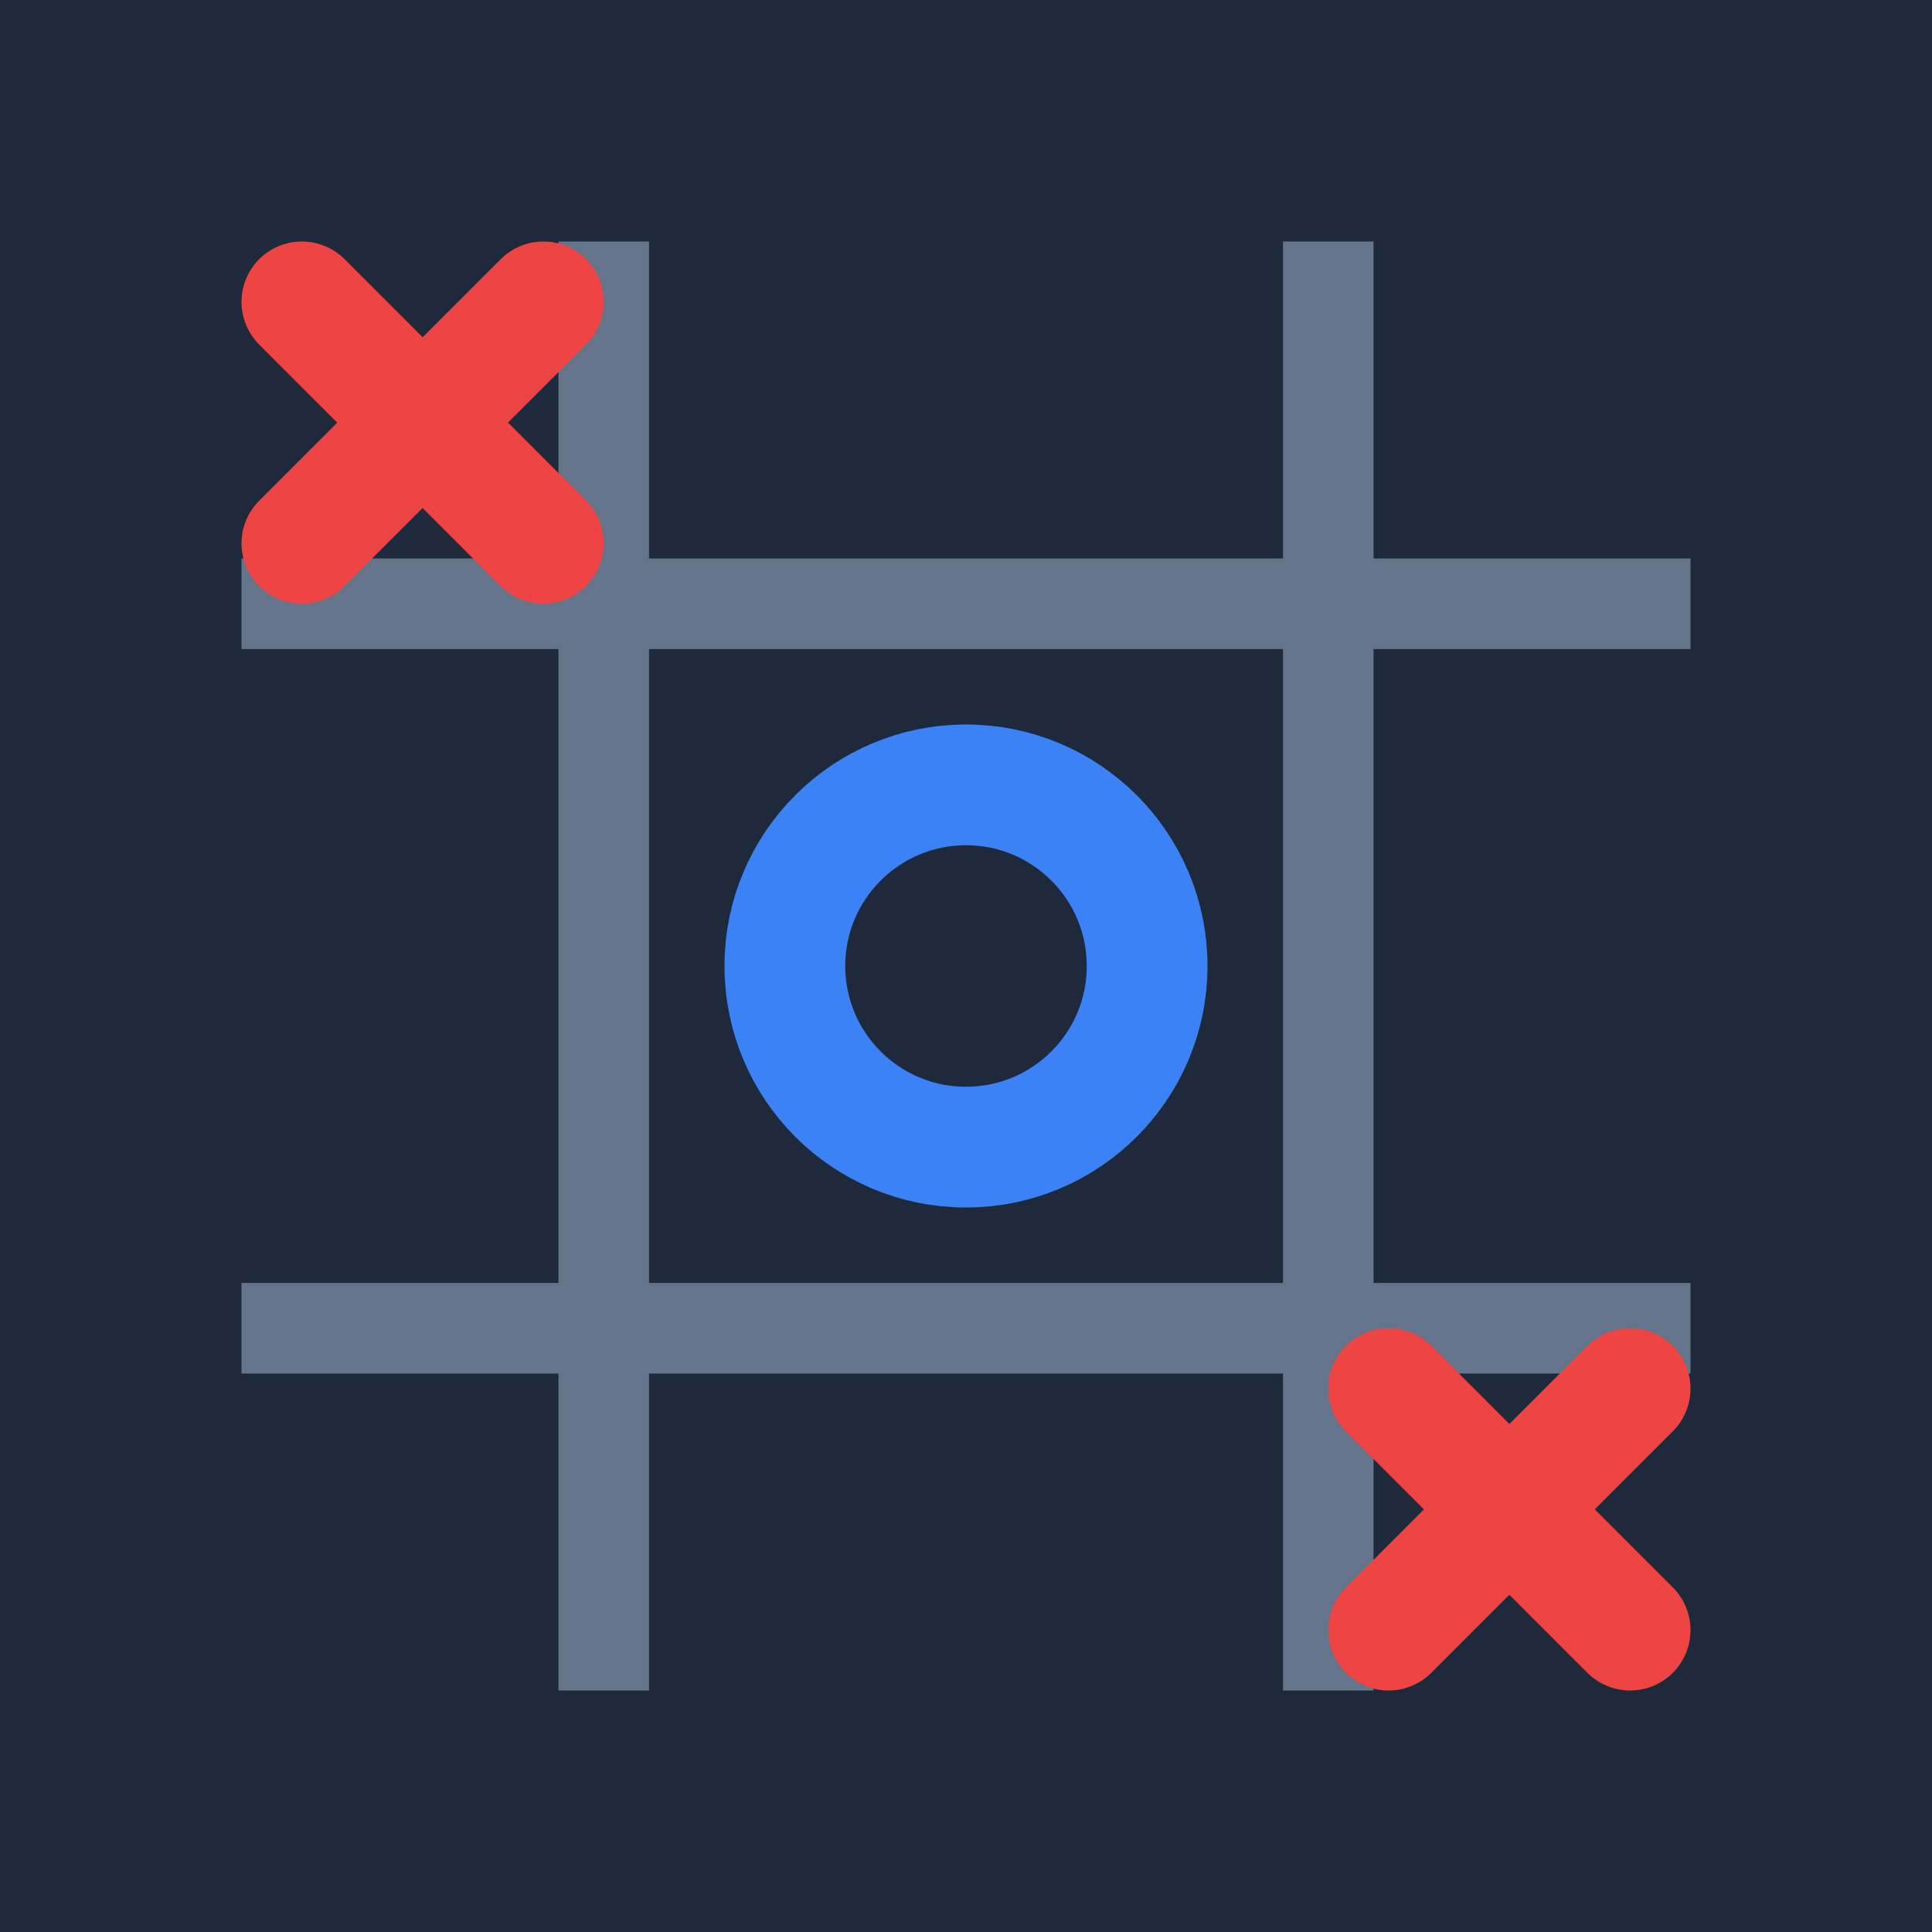 <svg width="32" height="32" viewBox="0 0 32 32" xmlns="http://www.w3.org/2000/svg">
  <rect width="32" height="32" fill="#1e293b"/>
  
  <!-- Grid lines -->
  <line x1="10" y1="4" x2="10" y2="28" stroke="#64748b" stroke-width="1.5"/>
  <line x1="22" y1="4" x2="22" y2="28" stroke="#64748b" stroke-width="1.5"/>
  <line x1="4" y1="10" x2="28" y2="10" stroke="#64748b" stroke-width="1.5"/>
  <line x1="4" y1="22" x2="28" y2="22" stroke="#64748b" stroke-width="1.5"/>
  
  <!-- X in top-left -->
  <line x1="5" y1="5" x2="9" y2="9" stroke="#ef4444" stroke-width="2" stroke-linecap="round"/>
  <line x1="9" y1="5" x2="5" y2="9" stroke="#ef4444" stroke-width="2" stroke-linecap="round"/>
  
  <!-- O in center -->
  <circle cx="16" cy="16" r="3" fill="none" stroke="#3b82f6" stroke-width="2"/>
  
  <!-- X in bottom-right -->
  <line x1="23" y1="23" x2="27" y2="27" stroke="#ef4444" stroke-width="2" stroke-linecap="round"/>
  <line x1="27" y1="23" x2="23" y2="27" stroke="#ef4444" stroke-width="2" stroke-linecap="round"/>
</svg>